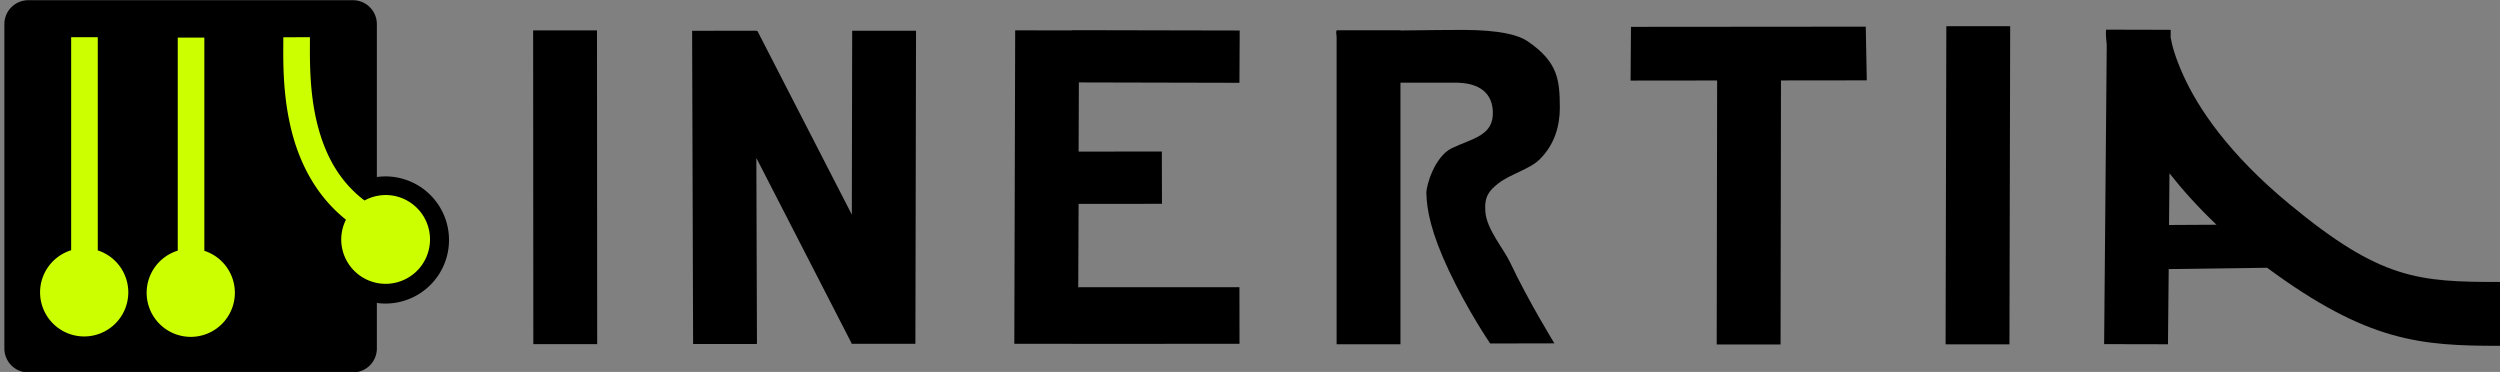 <?xml version="1.0" encoding="UTF-8" standalone="no"?>
<!-- Created with Inkscape (http://www.inkscape.org/) -->

<svg
   width="78.314mm"
   height="11.652mm"
   viewBox="0 0 78.314 11.652"
   version="1.1"
   id="svg1"
   inkscape:version="1.4 (86a8ad7, 2024-10-11)"
   sodipodi:docname="inertia-logo.svg"
   xmlns:inkscape="http://www.inkscape.org/namespaces/inkscape"
   xmlns:sodipodi="http://sodipodi.sourceforge.net/DTD/sodipodi-0.dtd"
   xmlns="http://www.w3.org/2000/svg"
   xmlns:svg="http://www.w3.org/2000/svg">
  <rect x="0" y="0" width="78.314" height="11.652" fill="#808080" stroke="none"/>
  <sodipodi:namedview
     id="namedview1"
     pagecolor="#ffffff"
     bordercolor="#000000"
     borderopacity="0.25"
     inkscape:showpageshadow="2"
     inkscape:pageopacity="0.0"
     inkscape:pagecheckerboard="0"
     inkscape:deskcolor="#d1d1d1"
     inkscape:document-units="mm"
     showgrid="true"
     inkscape:zoom="1.4520903"
     inkscape:cx="1417.2672"
     inkscape:cy="1070.5257"
     inkscape:window-width="1920"
     inkscape:window-height="1017"
     inkscape:window-x="-8"
     inkscape:window-y="-8"
     inkscape:window-maximized="1"
     inkscape:current-layer="g79">
    <inkscape:grid
       id="grid23"
       units="mm"
       originx="-343.519"
       originy="-278.919"
       spacingx="1"
       spacingy="1"
       empcolor="#0099e5"
       empopacity="0.302"
       color="#0099e5"
       opacity="0.149"
       empspacing="5"
       enabled="true"
       visible="true" />
    <inkscape:page
       x="0"
       y="0"
       width="78.314"
       height="11.652"
       id="page1"
       margin="0"
       bleed="0" />
  </sodipodi:namedview>
  <defs
     id="defs1" />
  <g
     inkscape:label="Layer 1"
     inkscape:groupmode="layer"
     id="layer1"
     transform="translate(-343.519,-278.919)">
    <g
       id="g79"
       transform="translate(107.876,168.392)"
       inkscape:label="wordmark">
      <path
         id="path73"
         style="fill:#000000;stroke-width:0.738"
         d="m 237.331,91.641 -7.349,0.006 c -0.003,-2.1e-5 -0.005,0.002 -0.006,0.005 l -0.012,1.678 2.711,-0.003 -0.013,8.269 2,0.001 0.013,-8.271 2.688,-0.003 z m 7.527,0.094 c 0,0 0.001,0.022 0.002,0.024 h -0.005 c -0.005,0.147 0.007,0.299 0.025,0.454 l -0.082,9.373 2,0.004 0.023,-2.355 3.083,-0.041 c 3.157,2.329 4.814,2.445 7.295,2.445 v -2 c -2.57,0 -3.732,-0.078 -6.567,-2.414 -1.967,-1.621 -2.899,-3.057 -3.35,-4.051 -0.265,-0.584 -0.363,-0.971 -0.4,-1.196 l 0.002,-0.235 h -0.026 v -0.003 z m -20.128,0.008 c -0.381,-0.001 -1.189,0.008 -1.975,0.018 v -0.007 h -2 v 0.033 l -0.016,5.17e-4 0.016,0.173 v 9.629 h 2 v -8.193 l 1.633,-5.16e-4 c 0.938,-0.025 1.239,0.403 1.261,0.9 0.035,0.771 -0.652,0.844 -1.295,1.157 -0.522,0.263 -0.794,1.151 -0.787,1.411 0.014,0.514 0.14,1.222 0.711,2.43 0.598,1.264 1.288,2.272 1.288,2.272 l 2.012,-0.004 c 0,0 -0.813,-1.319 -1.388,-2.536 -0.199,-0.421 -0.732,-1.035 -0.775,-1.578 -0.038,-0.486 0.113,-0.665 0.406,-0.897 0.357,-0.283 0.981,-0.443 1.293,-0.751 0.476,-0.47 0.634,-1.058 0.634,-1.629 -0.008,-0.83 -0.035,-1.417 -1.025,-2.082 -0.261,-0.176 -0.824,-0.343 -1.995,-0.346 z m -12.247,0.008 v 0.007 l -1.797,-0.001 -0.027,9.819 1.959,0.001 v 10e-4 l 5.095,-0.002 -0.002,-1.774 -5.05,0.002 0.012,-2.611 2.611,-0.002 -0.004,-1.638 -2.607,0.002 0.008,-2.167 5.03,0.012 0.008,-1.638 z m -16.897,0.007 0.006,9.828 h 2 l -0.006,-9.828 z m 9.994,0.01 -0.011,5.761 -2.96,-5.758 -0.043,0.006 v -0.009 l -2,0.003 0.031,9.812 2,-0.002 -0.019,-5.827 2.982,5.802 v 0.02 l 2,0.001 0.02,-9.808 z m 34.275,-0.142 -0.023,9.966 2,0.001 0.023,-9.966 z m 6.99,4.608 c 0.404,0.515 0.891,1.056 1.473,1.612 l -1.487,0.008 z"
         sodipodi:nodetypes="ccccccccccccccccccccssccccccccccccccccscssccsssscsccccccccccccccccccccccccccccccccccccccccccccccc"
         inkscape:export-filename="inertia-text.svg"
         inkscape:export-xdpi="96"
         inkscape:export-ydpi="96" />
      <g
         id="g78"
         inkscape:label="logo"
         transform="matrix(1,0,0,1,-135.394,51.81)"
         inkscape:export-filename="inertia-logo.svg"
         inkscape:export-xdpi="96"
         inkscape:export-ydpi="96">
        <path
           id="path74"
           style="fill:#000000;fill-opacity:1;stroke:none;stroke-width:0.981;stroke-dasharray:none"
           d="m 330.957,14.963 c -0.716,0 -1.292,0.575 -1.292,1.291 v 17.418 c 0,0.715 0.576,1.291 1.292,1.291 h 17.431 c 0.716,0 1.292,-0.576 1.292,-1.291 v -2.442 a 3.417,3.417 0 0 0 0.461,0.033 3.417,3.417 0 0 0 3.416,-3.417 3.417,3.417 0 0 0 -3.416,-3.416 3.417,3.417 0 0 0 -0.461,0.033 v -8.209 c 0,-0.715 -0.576,-1.291 -1.292,-1.291 z" />
        <g
           id="g77"
           style="fill:#1a1a1a">
          <path
             id="path75"
             style="fill:#ccff00;fill-opacity:1;stroke:none;stroke-width:1.027"
             d="m 333.254,16.949 v 11.449 a 2.37,2.37 0 0 0 -1.67,2.262 2.37,2.37 0 0 0 2.37,2.37 2.37,2.37 0 0 0 2.37,-2.37 2.37,2.37 0 0 0 -1.64,-2.254 V 16.949 Z"
             transform="translate(1.6931421e-6)" />
          <path
             id="path76"
             style="fill:#ccff00;fill-opacity:1;stroke-width:1.077"
             d="m 246.772,20.104 v 12.013 a 2.487,2.487 0 0 0 -1.753,2.374 2.487,2.487 0 0 0 2.487,2.487 2.487,2.487 0 0 0 2.487,-2.487 2.487,2.487 0 0 0 -1.721,-2.365 V 20.104 Z"
             transform="matrix(0.953,0,0,0.953,103.807,-2.188)" />
          <path
             id="path77"
             style="fill:#ccff00;fill-opacity:1;stroke:none;stroke-width:1.033"
             d="m 344.654,16.953 c 0,1.045 -0.072,3.031 0.457,5.086 0.43,1.671 1.289,3.426 2.908,4.717 a 2.385,2.385 0 0 0 -0.253,1.06 2.385,2.385 0 0 0 2.385,2.386 2.385,2.385 0 0 0 2.385,-2.386 2.385,2.385 0 0 0 -2.385,-2.385 2.385,2.385 0 0 0 -1.134,0.294 c -1.412,-1.067 -2.131,-2.531 -2.521,-4.044 -0.465,-1.808 -0.412,-3.629 -0.412,-4.729 z"
             transform="translate(1.6931421e-6)" />
        </g>
      </g>
      <g
         id="g1"
         inkscape:export-filename="logo-and-text.svg"
         inkscape:export-xdpi="96"
         inkscape:export-ydpi="96"
         transform="translate(12.026,-0.911)">
        <path
           id="path73-8"
           style="fill:#000000;stroke-width:0.738"
           d="m 282.063,112.273 -7.349,0.006 c -0.003,-2e-5 -0.005,0.002 -0.006,0.005 l -0.012,1.678 2.711,-0.003 -0.013,8.269 2,0.001 0.013,-8.271 2.688,-0.003 z m 7.527,0.094 c 0,0 10e-4,0.022 0.002,0.024 h -0.005 c -0.005,0.147 0.007,0.299 0.025,0.454 l -0.082,9.373 2,0.004 0.023,-2.355 3.083,-0.041 c 3.157,2.329 4.814,2.445 7.295,2.445 v -2 c -2.57,0 -3.732,-0.078 -6.567,-2.414 -1.967,-1.621 -2.899,-3.057 -3.35,-4.051 -0.265,-0.584 -0.363,-0.971 -0.4,-1.196 l 0.002,-0.235 h -0.026 v -0.003 z m -20.128,0.008 c -0.381,-0.001 -1.189,0.008 -1.975,0.018 v -0.007 h -2 v 0.033 l -0.016,5.2e-4 0.016,0.173 v 9.629 h 2 v -8.193 l 1.633,-5.1e-4 c 0.938,-0.025 1.239,0.403 1.261,0.9 0.035,0.771 -0.652,0.844 -1.295,1.157 -0.522,0.263 -0.794,1.151 -0.787,1.411 0.014,0.514 0.14,1.222 0.711,2.43 0.598,1.264 1.288,2.272 1.288,2.272 l 2.012,-0.004 c 0,0 -0.813,-1.319 -1.388,-2.536 -0.199,-0.421 -0.732,-1.035 -0.775,-1.578 -0.038,-0.486 0.113,-0.665 0.406,-0.897 0.357,-0.283 0.981,-0.443 1.293,-0.751 0.476,-0.47 0.634,-1.058 0.634,-1.629 -0.008,-0.83 -0.035,-1.417 -1.025,-2.082 -0.261,-0.176 -0.824,-0.343 -1.995,-0.346 z m -12.247,0.008 v 0.007 l -1.797,-0.001 -0.027,9.819 1.959,0.001 v 0.001 l 5.095,-0.002 -0.002,-1.774 -5.05,0.002 0.012,-2.611 2.611,-0.002 -0.004,-1.638 -2.607,0.002 0.008,-2.167 5.03,0.012 0.008,-1.638 z m -16.897,0.007 0.006,9.828 h 2 l -0.006,-9.828 z m 9.994,0.01 -0.011,5.761 -2.96,-5.758 -0.043,0.006 v -0.009 l -2,0.003 0.031,9.812 2,-0.002 -0.019,-5.827 2.982,5.802 v 0.02 l 2,0.001 0.02,-9.808 z m 34.275,-0.142 -0.023,9.966 2,0.001 0.023,-9.966 z m 6.99,4.608 c 0.404,0.515 0.891,1.056 1.473,1.612 l -1.487,0.008 z"
           sodipodi:nodetypes="ccccccccccccccccccccssccccccccccccccccscssccsssscsccccccccccccccccccccccccccccccccccccccccccccccc"
           inkscape:export-filename="inertia-text.svg"
           inkscape:export-xdpi="96"
           inkscape:export-ydpi="96" />
        <g
           id="g78-8"
           inkscape:label="logo"
           transform="matrix(0.583,0,0,0.583,31.559,102.721)"
           inkscape:export-filename="inertia-logo.svg"
           inkscape:export-xdpi="96"
           inkscape:export-ydpi="96">
          <path
             id="path74-2"
             style="fill:#000000;fill-opacity:1;stroke:none;stroke-width:0.981;stroke-dasharray:none"
             d="m 330.957,14.963 c -0.716,0 -1.292,0.575 -1.292,1.291 v 17.418 c 0,0.715 0.576,1.291 1.292,1.291 h 17.431 c 0.716,0 1.292,-0.576 1.292,-1.291 v -2.442 a 3.417,3.417 0 0 0 0.461,0.033 3.417,3.417 0 0 0 3.416,-3.417 3.417,3.417 0 0 0 -3.416,-3.416 3.417,3.417 0 0 0 -0.461,0.033 v -8.209 c 0,-0.715 -0.576,-1.291 -1.292,-1.291 z" />
          <g
             id="g77-4"
             style="fill:#1a1a1a">
            <path
               id="path75-5"
               style="fill:#ccff00;fill-opacity:1;stroke:none;stroke-width:1.027"
               d="m 333.254,16.949 v 11.449 a 2.37,2.37 0 0 0 -1.67,2.262 2.37,2.37 0 0 0 2.37,2.37 2.37,2.37 0 0 0 2.37,-2.37 2.37,2.37 0 0 0 -1.64,-2.254 V 16.949 Z"
               transform="translate(1.6931421e-6)" />
            <path
               id="path76-5"
               style="fill:#ccff00;fill-opacity:1;stroke-width:1.077"
               d="m 246.772,20.104 v 12.013 a 2.487,2.487 0 0 0 -1.753,2.374 2.487,2.487 0 0 0 2.487,2.487 2.487,2.487 0 0 0 2.487,-2.487 2.487,2.487 0 0 0 -1.721,-2.365 V 20.104 Z"
               transform="matrix(0.953,0,0,0.953,103.807,-2.188)" />
            <path
               id="path77-1"
               style="fill:#ccff00;fill-opacity:1;stroke:none;stroke-width:1.033"
               d="m 344.654,16.953 c 0,1.045 -0.072,3.031 0.457,5.086 0.43,1.671 1.289,3.426 2.908,4.717 a 2.385,2.385 0 0 0 -0.253,1.06 2.385,2.385 0 0 0 2.385,2.386 2.385,2.385 0 0 0 2.385,-2.386 2.385,2.385 0 0 0 -2.385,-2.385 2.385,2.385 0 0 0 -1.134,0.294 c -1.412,-1.067 -2.131,-2.531 -2.521,-4.044 -0.465,-1.808 -0.412,-3.629 -0.412,-4.729 z"
               transform="translate(1.6931421e-6)" />
          </g>
        </g>
      </g>
    </g>
  </g>
</svg>
